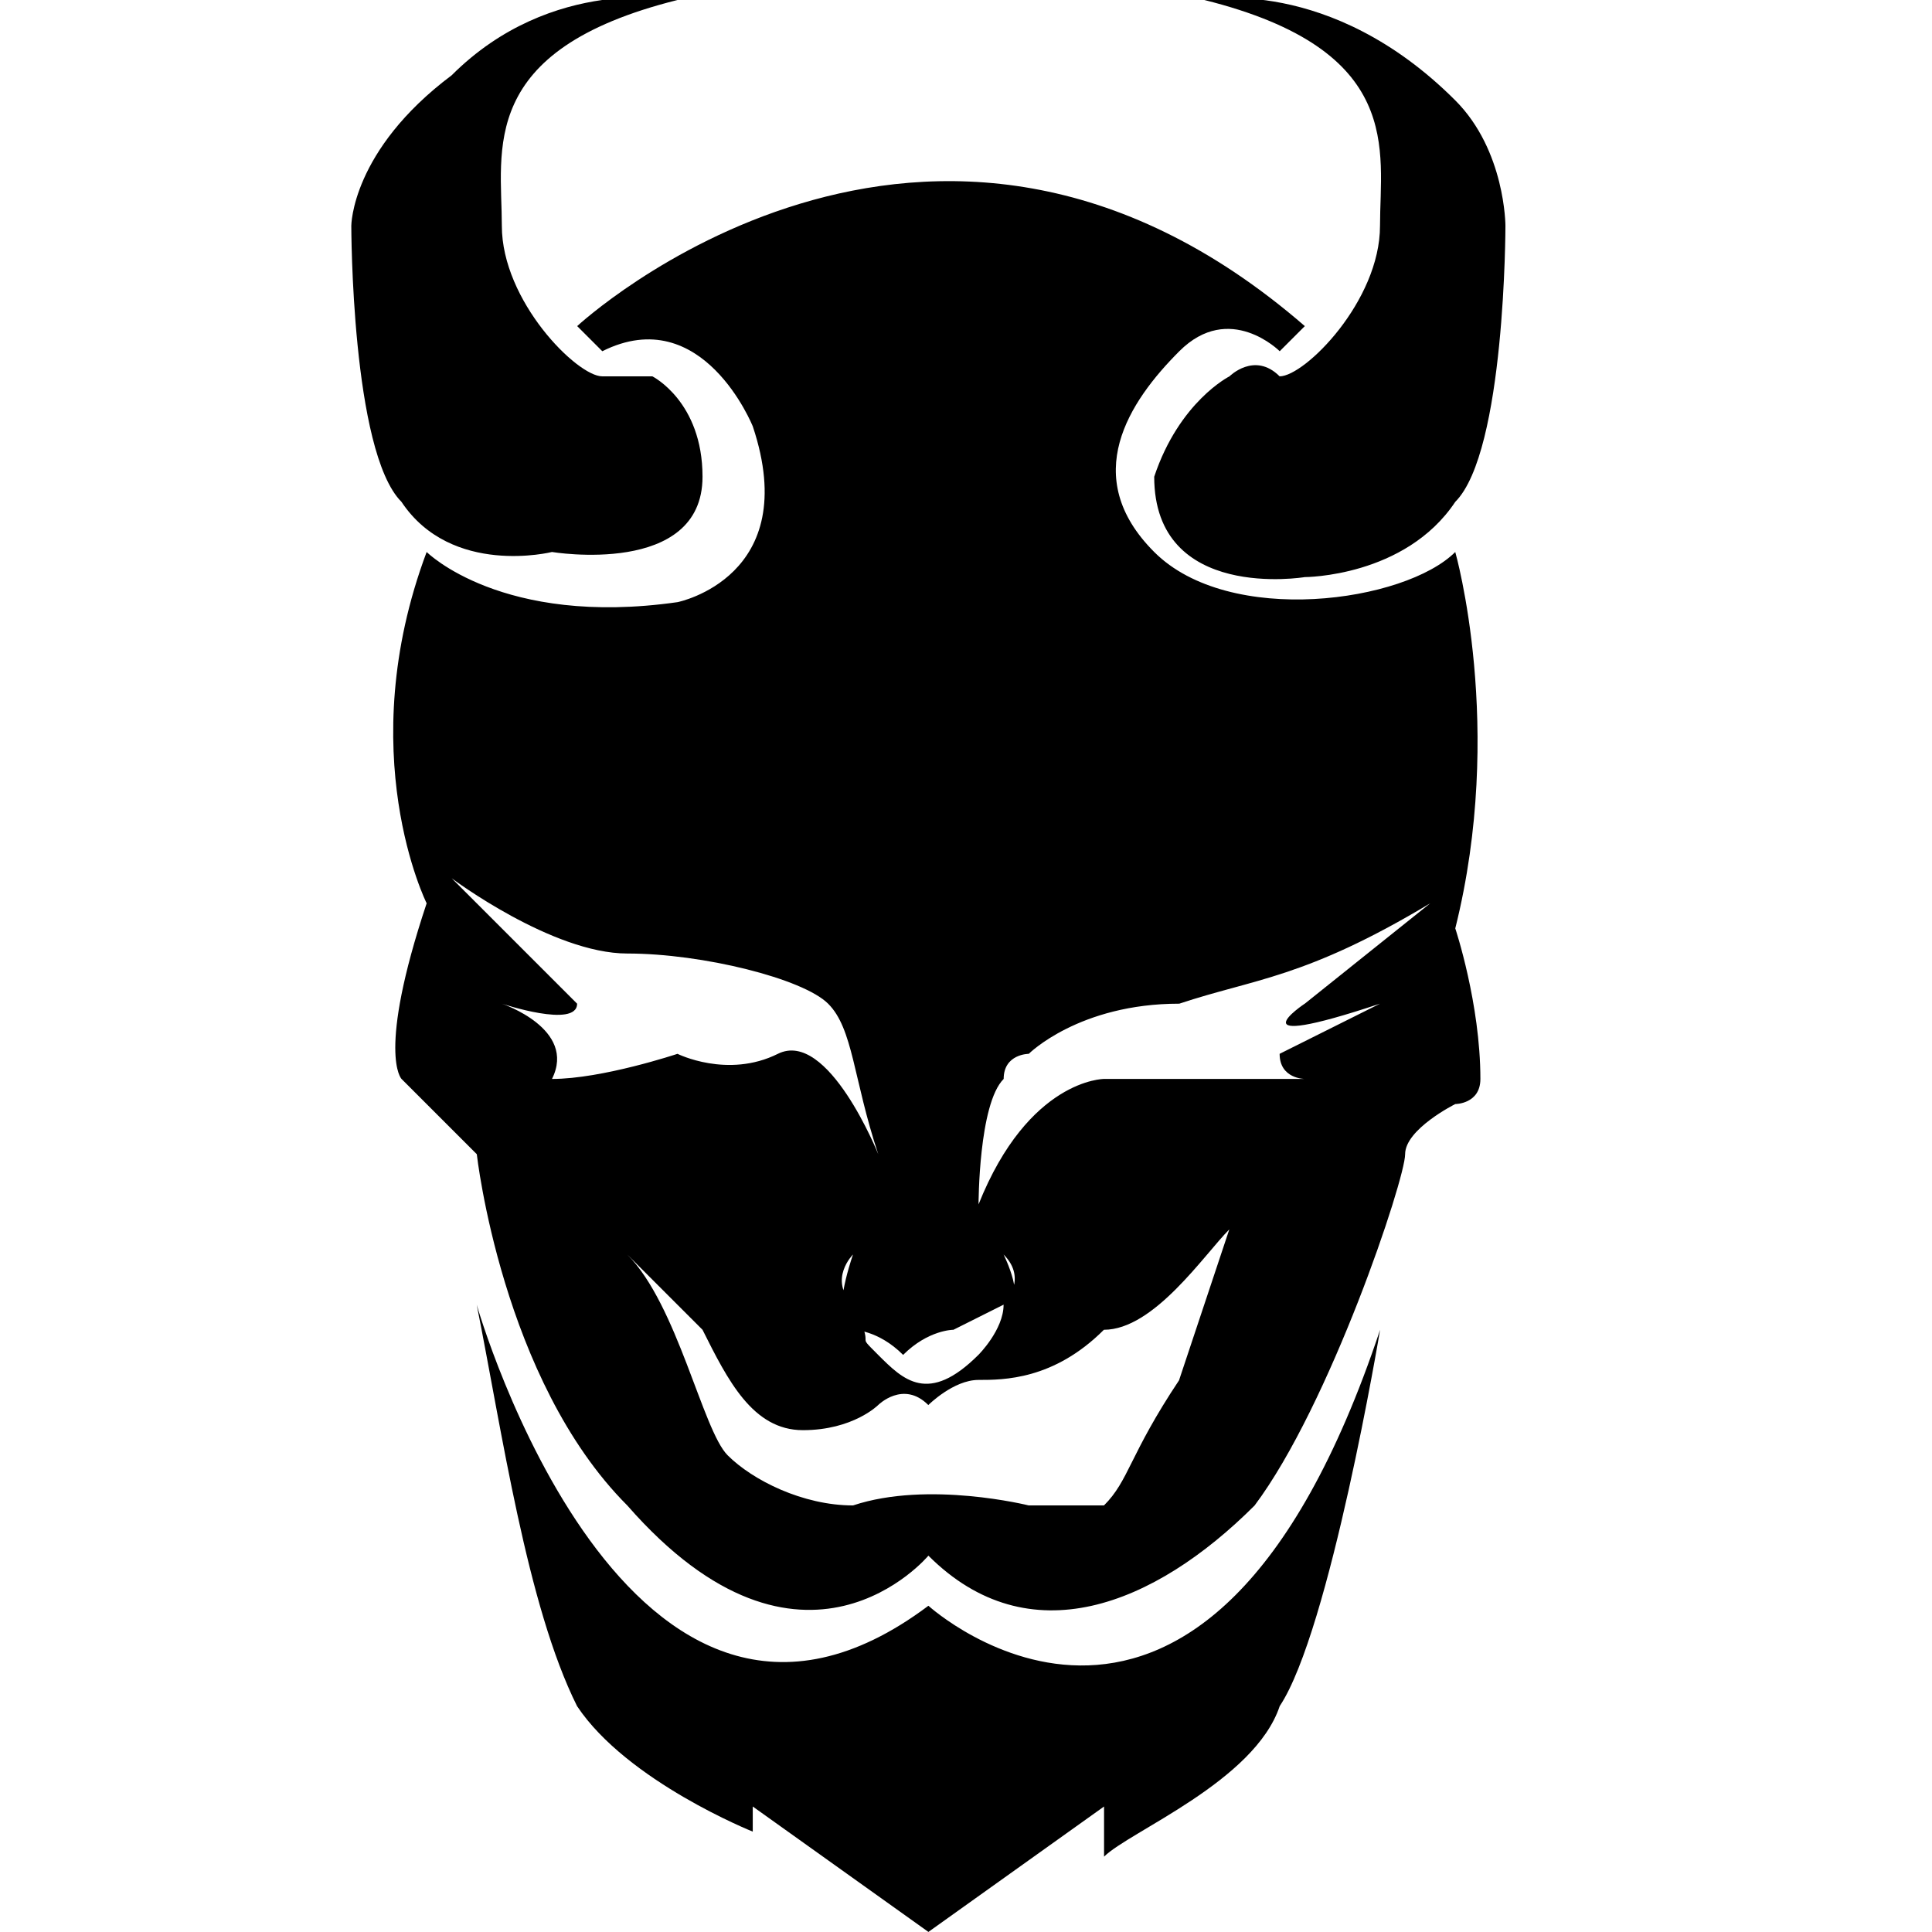 <svg xmlns="http://www.w3.org/2000/svg" width="24" height="24"><path d="M6.857 6.857s1.87.312 1.87-.935c0-.935-.623-1.247-.623-1.247h-.623c-.312 0-1.247-.935-1.247-1.87S5.922.623 8.416 0c0 0-1.558-.312-2.805.935-1.247.935-1.247 1.87-1.247 1.87s0 2.805.623 3.429c.623.935 1.87.623 1.87.623zm10.286-4.052c0 .935-.935 1.87-1.247 1.87-.312-.312-.623 0-.623 0s-.623.312-.935 1.247c0 1.558 1.87 1.247 1.87 1.247s1.247 0 1.87-.935c.623-.623.623-3.429.623-3.429s0-.935-.623-1.558C16.52-.311 14.961 0 14.961 0c2.494.623 2.182 1.87 2.182 2.805zm.935 4.052c-.623.623-2.805.935-3.74 0s-.312-1.87.312-2.494 1.247 0 1.247 0l.312-.312c-4.675-4.052-9.039 0-9.039 0l.312.312c1.247-.623 1.87.935 1.87.935.623 1.87-.935 2.182-.935 2.182-2.182.312-3.117-.623-3.117-.623-.935 2.494 0 4.364 0 4.364-.623 1.87-.312 2.182-.312 2.182l.935.935s.312 2.805 1.87 4.364c2.182 2.494 3.74.623 3.74.623 1.247 1.247 2.805.623 4.052-.623.935-1.247 1.87-4.052 1.87-4.364s.623-.623.623-.623.312 0 .312-.312c0-.935-.312-1.87-.312-1.87.623-2.494 0-4.675 0-4.675zm-6.234 9.662l.623-.312c.312 0 0-.623 0-.623.312.312 0 .623 0 .623 0 .312-.312.623-.312.623-.623.623-.935.312-1.247 0s0 0-.312-.623c-.312-.312 0-.623 0-.623-.312.935 0 .935 0 .935s.312 0 .623.312c.312-.312.623-.312.623-.312zm-4.987-3.116s.312 0 0 0c.312-.623-.623-.935-.623-.935s.935.312.935 0L5.611 10.91s1.247.935 2.182.935c.935 0 2.182.312 2.494.623s.312.935.623 1.87c0 0-.623-1.558-1.247-1.247s-1.247 0-1.247 0-.935.312-1.558.312zm7.792 3.74c-.623.935-.623 1.247-.935 1.558h-.935s-1.247-.312-2.182 0c-.623 0-1.247-.312-1.558-.623s-.623-1.87-1.247-2.494l.935.935c.312.623.623 1.247 1.247 1.247s.935-.312.935-.312.312-.312.623 0c0 0 .312-.312.623-.312s.935 0 1.558-.623c.623 0 1.247-.935 1.558-1.247l-.623 1.87zm1.559-4.675s-.935.623.935 0l-1.247.623c0 .312.312.312.312.312h-2.494s-.935 0-1.558 1.558c0 0 0-1.247.312-1.558 0-.312.312-.312.312-.312s.623-.623 1.87-.623c.935-.312 1.558-.312 3.117-1.247l-1.558 1.247zm-4.676 7.48c-3.74 2.805-5.61-3.74-5.61-3.74.312 1.558.623 3.74 1.247 4.987.623.935 2.182 1.558 2.182 1.558v-.312l2.182 1.558 2.182-1.558v.623c.312-.312 1.87-.935 2.182-1.87.623-.935 1.247-4.675 1.247-4.675-2.182 6.545-5.61 3.429-5.61 3.429z"/></svg>